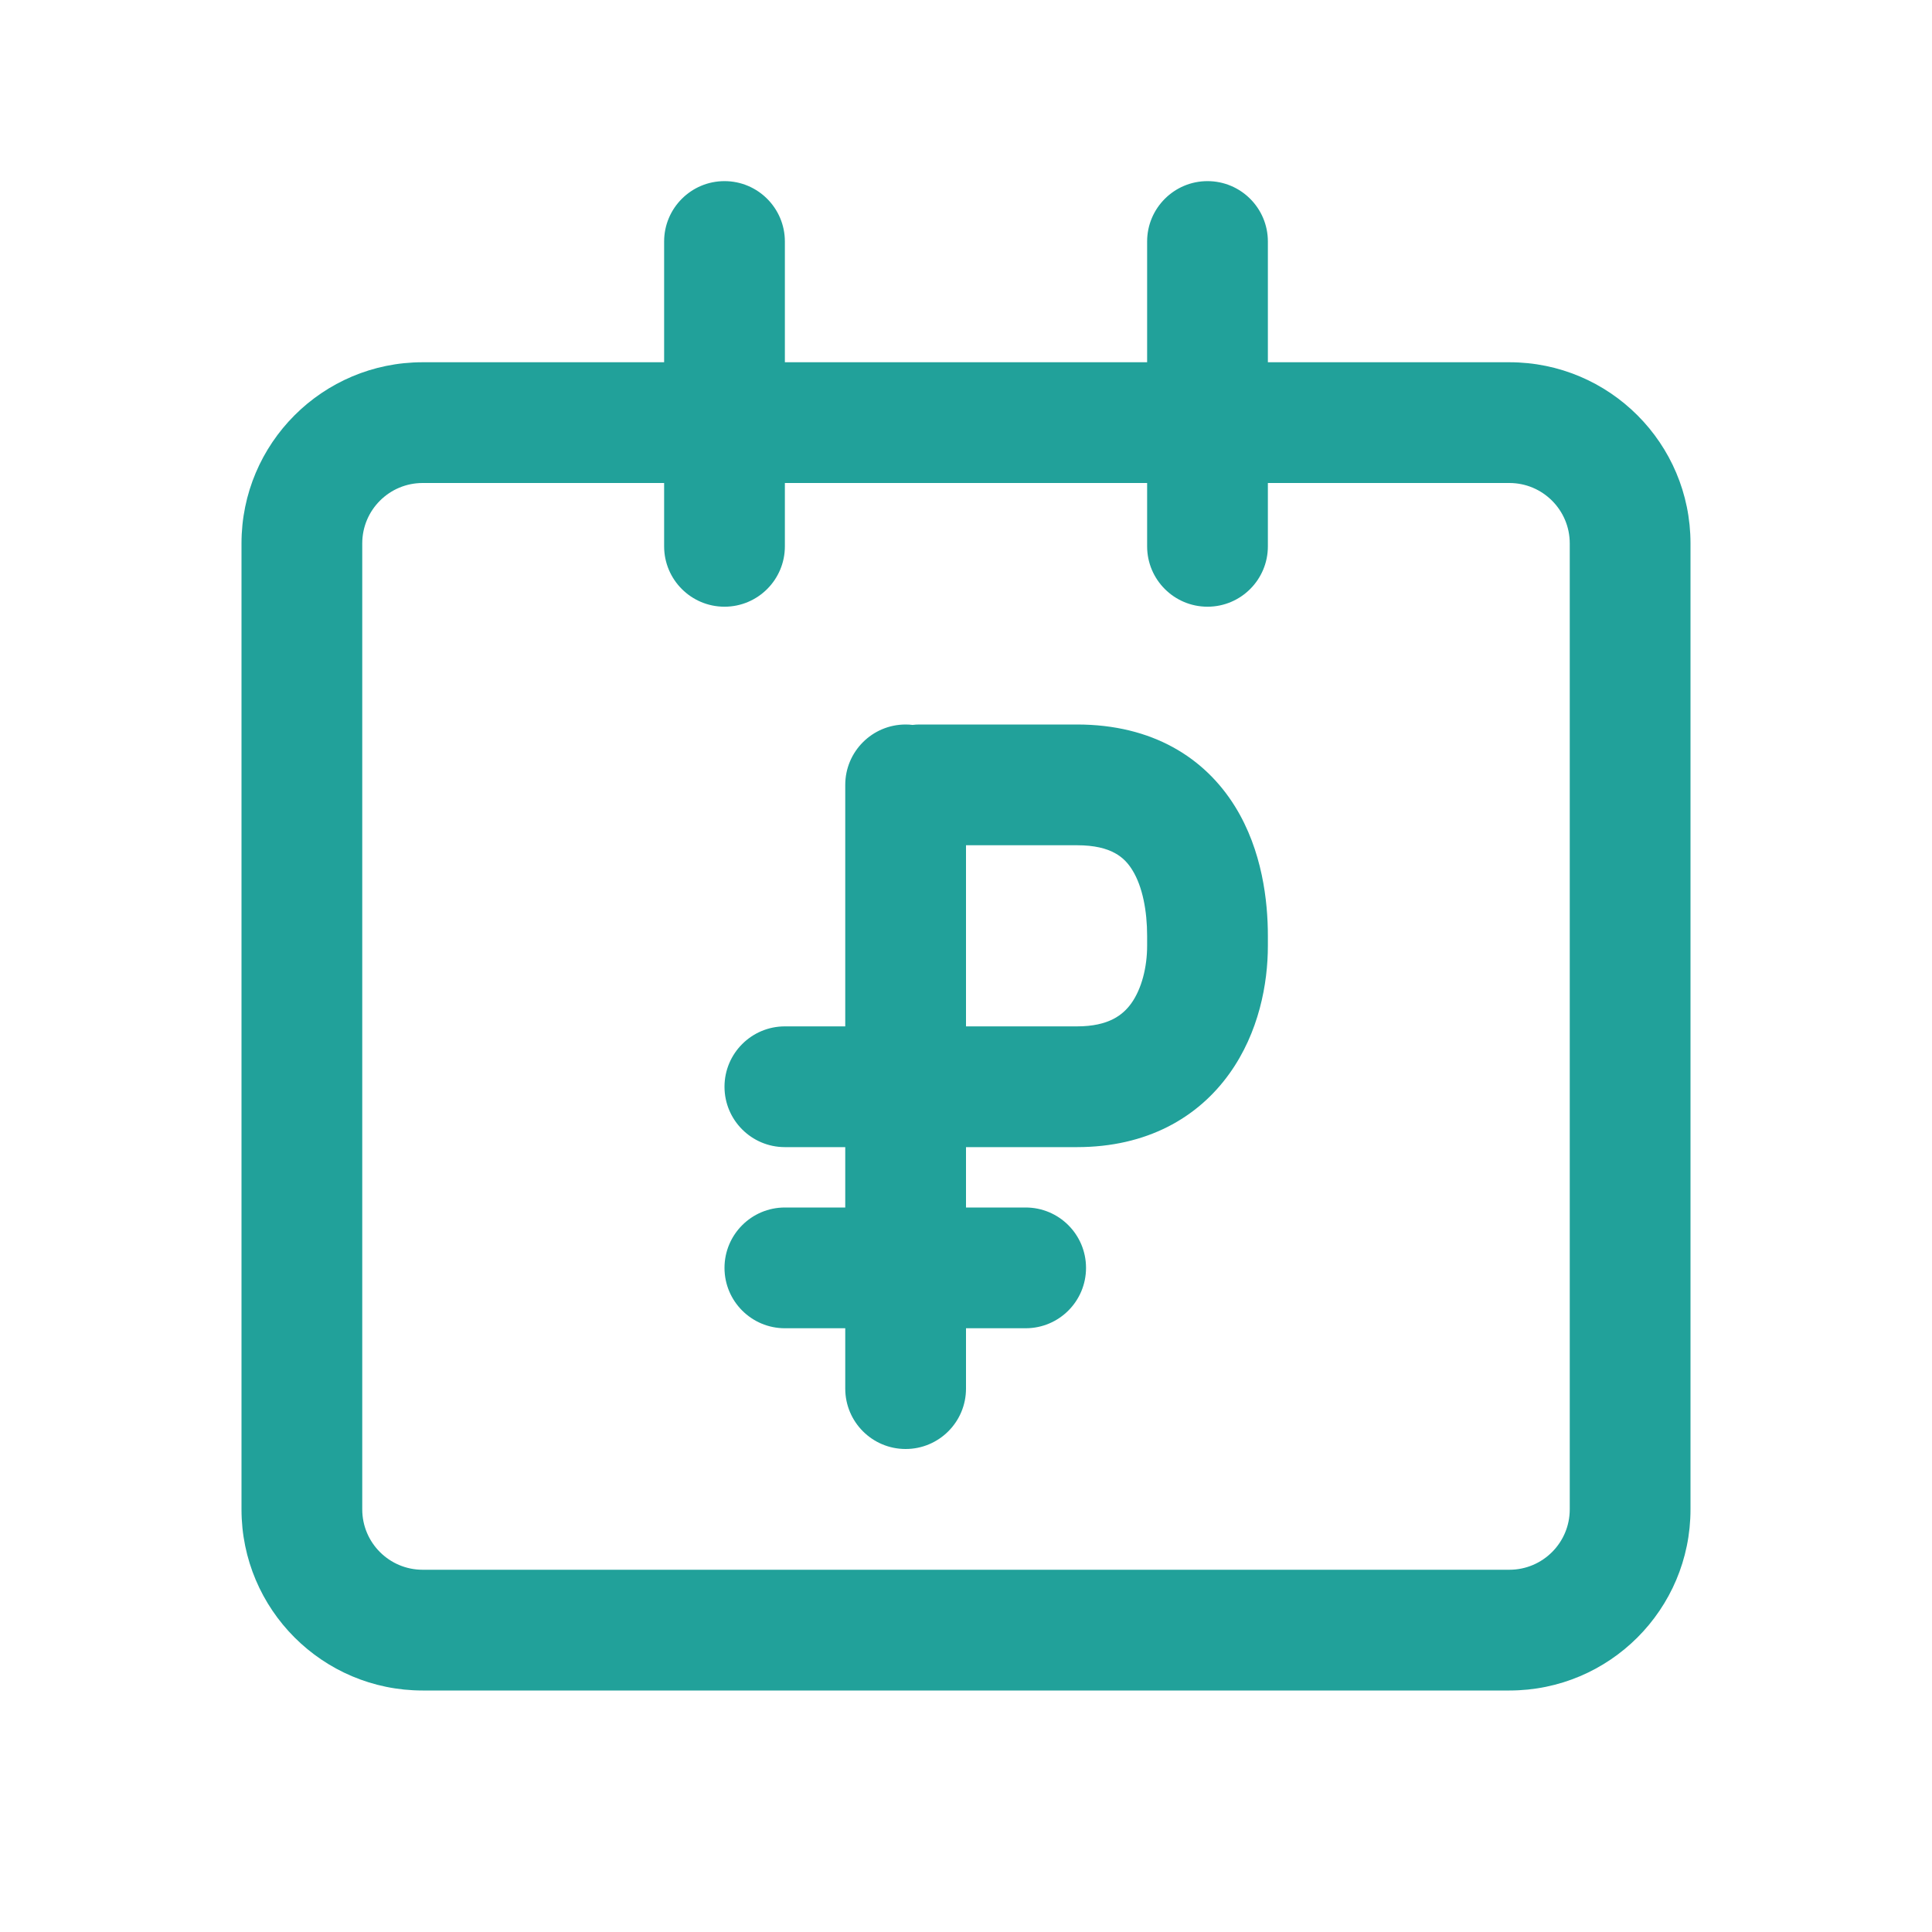 <svg width="32" height="32" viewBox="0 0 32 32" fill="none" xmlns="http://www.w3.org/2000/svg">
<path fill-rule="evenodd" clip-rule="evenodd" d="M14 20V19H13C12.448 19 12 18.552 12 18C12 17.448 12.448 17 13 17H14V13C14 12.448 14.448 12 15 12C15.039 12 15.078 12.002 15.115 12.007C15.153 12.002 15.192 12 15.231 12H17.838C19.09 12 19.956 12.552 20.456 13.358C20.909 14.089 21 14.931 21 15.5V15.667C21 16.291 20.852 17.099 20.364 17.781C19.841 18.513 18.994 19 17.838 19H16V20H16.988C17.541 20 17.988 20.448 17.988 21C17.988 21.552 17.541 22 16.988 22H16V23C16 23.552 15.552 24 15 24C14.448 24 14 23.552 14 23V22H13C12.448 22 12 21.552 12 21C12 20.448 12.448 20 13 20H14ZM16 17V14H17.838C18.417 14 18.631 14.21 18.755 14.411C18.926 14.686 19 15.094 19 15.5V15.667C19 16.018 18.91 16.377 18.738 16.618C18.601 16.808 18.368 17 17.838 17H16Z" fill="#21A19A"/>
<path fill-rule="evenodd" clip-rule="evenodd" d="M12 3C12.552 3 13 3.448 13 4V6H19V4C19 3.448 19.448 3 20 3C20.552 3 21 3.448 21 4V6H25C26.657 6 28 7.343 28 9V25C28 26.657 26.657 28 25 28H7C5.343 28 4 26.657 4 25V9C4 7.343 5.343 6 7 6H11V4C11 3.448 11.448 3 12 3ZM19 8V9.049C19 9.601 19.448 10.049 20 10.049C20.552 10.049 21 9.601 21 9.049V8H25C25.552 8 26 8.448 26 9V25C26 25.552 25.552 26 25 26H7C6.448 26 6 25.552 6 25V9C6 8.448 6.448 8 7 8H11V9.049C11 9.601 11.448 10.049 12 10.049C12.552 10.049 13 9.601 13 9.049V8H19Z" fill="#21A19A"/>
</svg>
